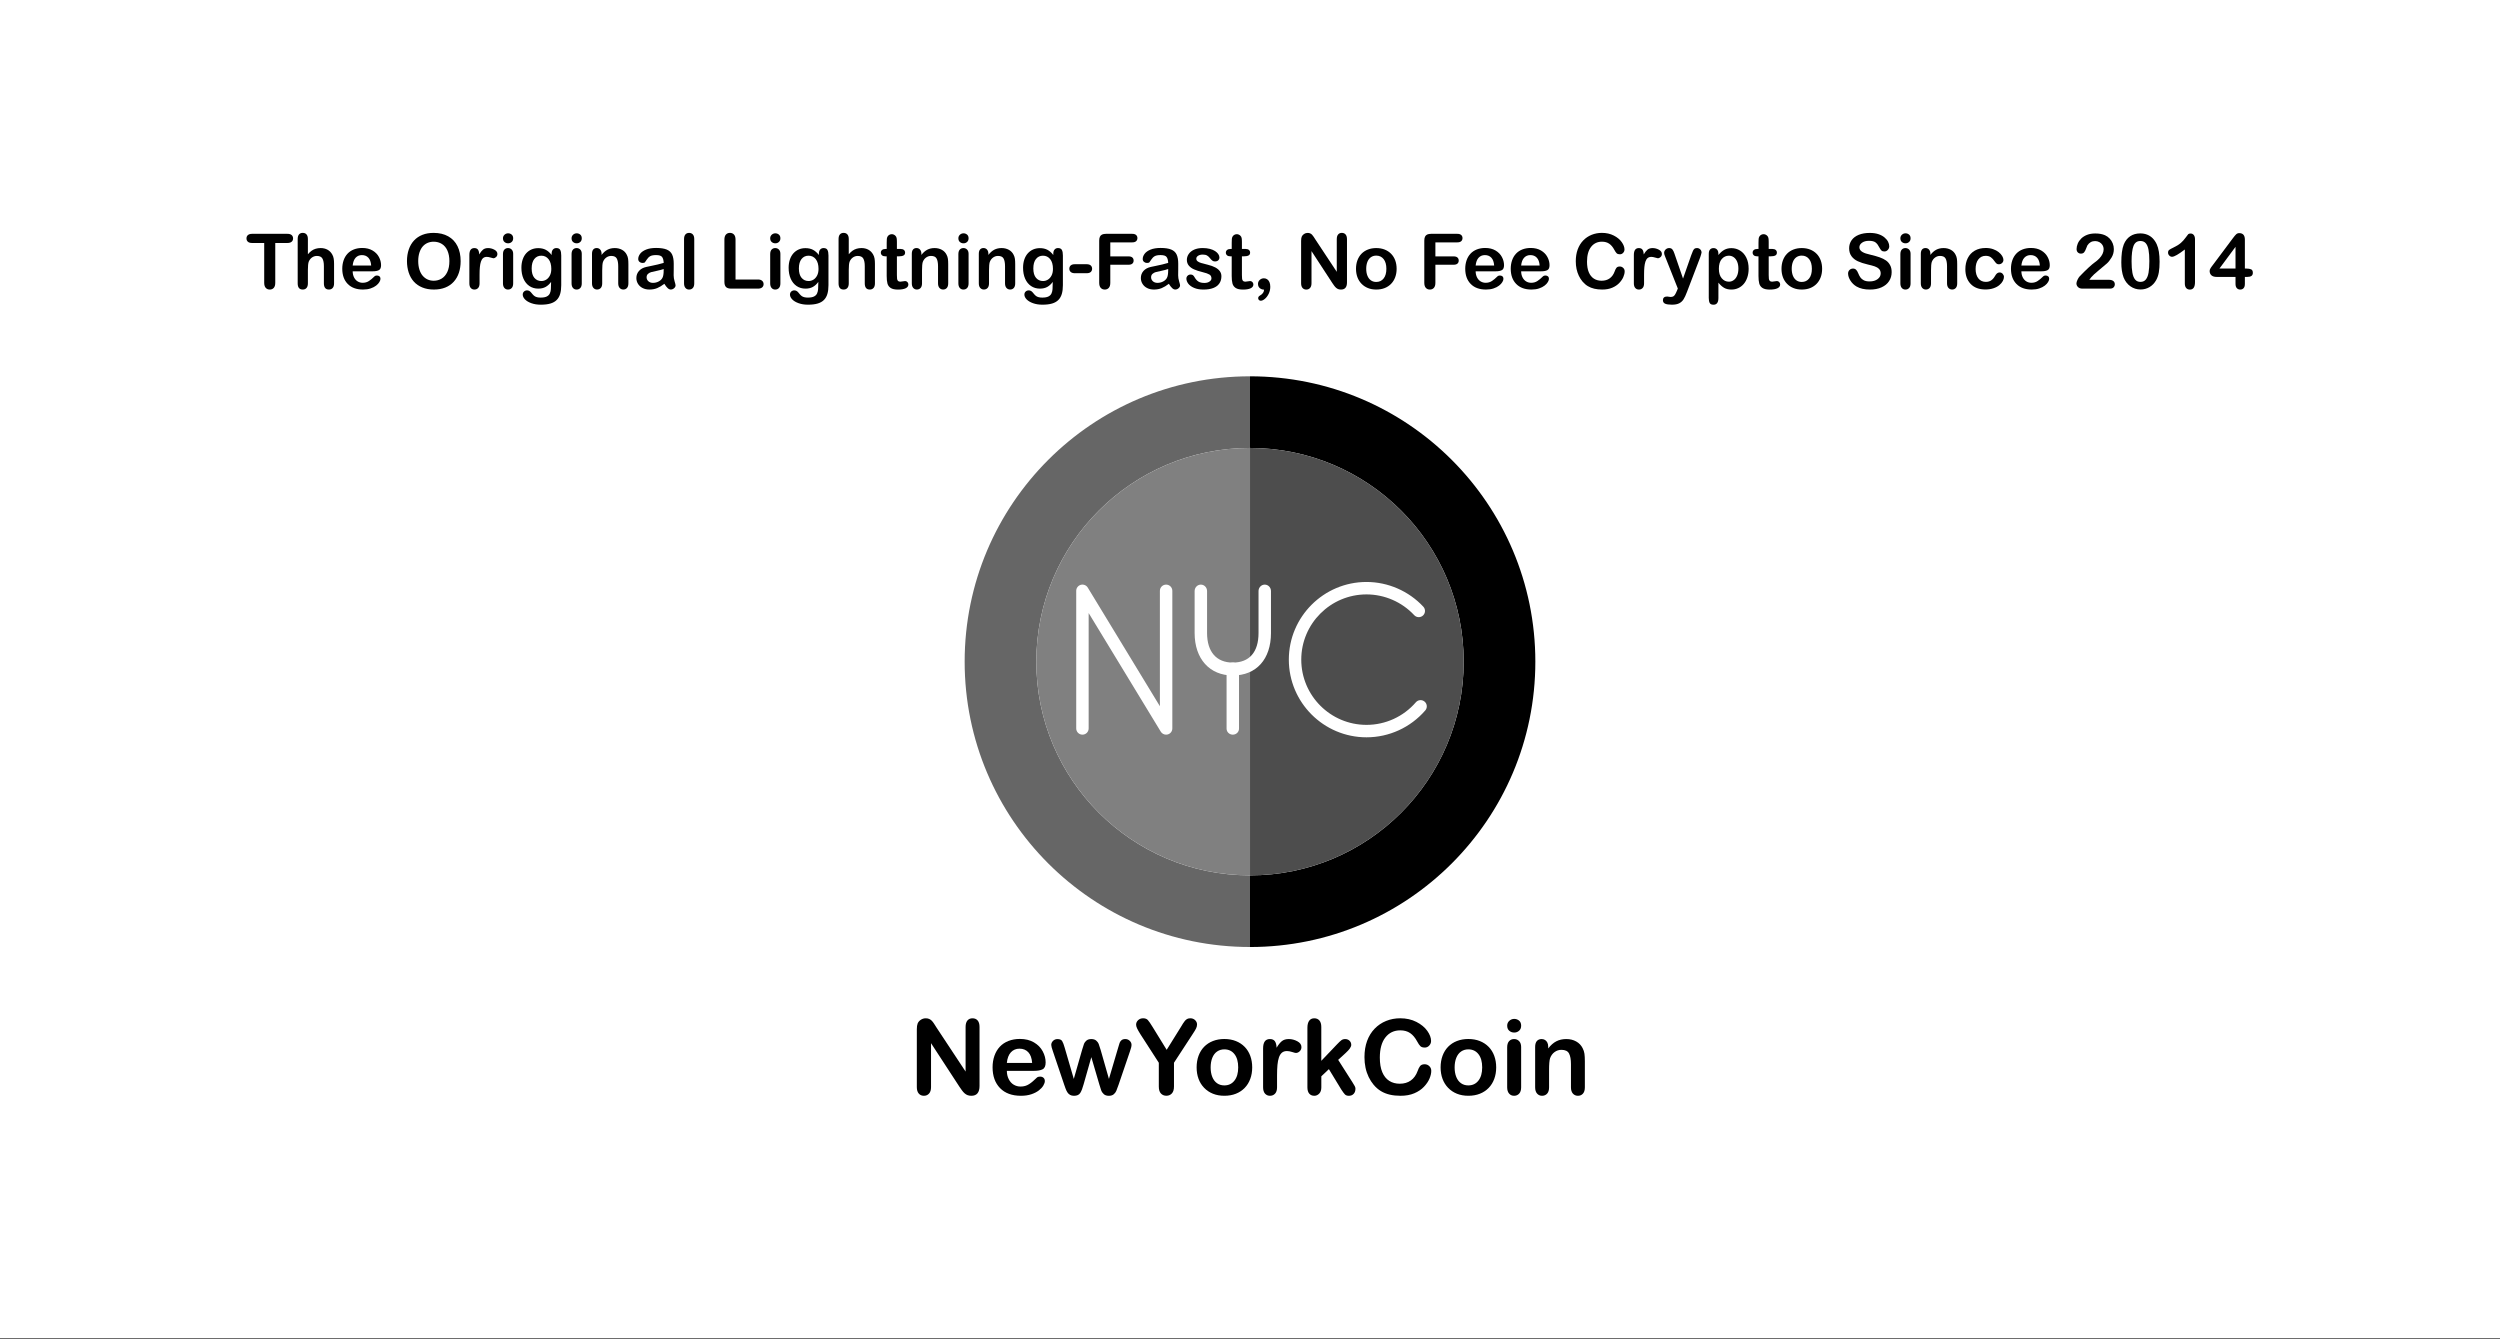 <?xml version="1.0" encoding="utf-8"?>
<!-- Generator: Adobe Illustrator 23.0.5, SVG Export Plug-In . SVG Version: 6.00 Build 0)  -->
<svg version="1.1" id="Layer_1" xmlns="http://www.w3.org/2000/svg" xmlns:xlink="http://www.w3.org/1999/xlink" x="0px" y="0px"
	 viewBox="0 0 1600 857" style="enable-background:new 0 0 1600 857;" xml:space="preserve">
<rect x="0" y="0" width="1600" height="857" fill="#333333" stroke="none"/>
<style type="text/css">
	.st0{fill:#FFFFFF;}
	.st1{fill:#666666;}
	.st2{fill:#4D4D4D;}
	.st3{fill:#808080;}
</style>
<g>
	<rect y="-0.5" class="st0" width="1600" height="857"/>
	<g>
		<g>
			<path d="M599.3,657.53l18.68,28.27v-28.53c0-1.85,0.4-3.24,1.19-4.17c0.8-0.93,1.87-1.39,3.22-1.39c1.39,0,2.5,0.46,3.3,1.39
				c0.81,0.93,1.21,2.32,1.21,4.17v37.72c0,4.21-1.75,6.31-5.23,6.31c-0.87,0-1.66-0.13-2.36-0.38c-0.7-0.25-1.35-0.65-1.96-1.19
				c-0.61-0.54-1.18-1.18-1.7-1.91s-1.05-1.48-1.57-2.24l-18.22-27.94v28.1c0,1.83-0.42,3.22-1.28,4.15
				c-0.85,0.94-1.94,1.41-3.27,1.41c-1.37,0-2.48-0.47-3.3-1.42c-0.83-0.95-1.24-2.33-1.24-4.14v-37c0-1.57,0.17-2.8,0.52-3.7
				c0.41-0.98,1.1-1.78,2.06-2.4s2-0.93,3.11-0.93c0.87,0,1.62,0.14,2.24,0.42c0.62,0.28,1.17,0.67,1.64,1.15
				c0.47,0.48,0.95,1.1,1.44,1.86C598.27,655.9,598.77,656.7,599.3,657.53z"/>
			<path d="M661.85,685.34h-17.47c0.02,2.03,0.43,3.82,1.23,5.37c0.8,1.55,1.85,2.72,3.17,3.5s2.78,1.18,4.37,1.18
				c1.07,0,2.04-0.13,2.93-0.38c0.88-0.25,1.74-0.64,2.57-1.18c0.83-0.53,1.59-1.11,2.29-1.72c0.7-0.61,1.6-1.44,2.72-2.49
				c0.46-0.39,1.11-0.59,1.96-0.59c0.92,0,1.66,0.25,2.22,0.75c0.57,0.5,0.85,1.21,0.85,2.13c0,0.81-0.32,1.75-0.95,2.83
				s-1.59,2.12-2.86,3.11c-1.28,0.99-2.88,1.82-4.81,2.47c-1.93,0.65-4.15,0.98-6.66,0.98c-5.74,0-10.2-1.64-13.38-4.91
				c-3.18-3.27-4.78-7.71-4.78-13.31c0-2.64,0.39-5.09,1.18-7.35c0.79-2.26,1.93-4.19,3.43-5.81c1.51-1.61,3.36-2.85,5.56-3.71
				c2.2-0.86,4.64-1.29,7.33-1.29c3.49,0,6.48,0.74,8.98,2.21s4.37,3.38,5.61,5.71c1.24,2.33,1.87,4.71,1.87,7.13
				c0,2.25-0.64,3.7-1.93,4.37C665.99,685,664.18,685.34,661.85,685.34z M644.38,680.27h16.19c-0.22-3.05-1.04-5.34-2.47-6.85
				c-1.43-1.52-3.31-2.27-5.64-2.27c-2.22,0-4.05,0.77-5.48,2.31C645.55,674.98,644.68,677.26,644.38,680.27z"/>
			<path d="M681.41,670.55l5.82,19.96l5.3-18.55c0.57-1.94,0.99-3.27,1.26-3.97s0.79-1.38,1.54-2.03c0.75-0.64,1.78-0.96,3.09-0.96
				c1.33,0,2.37,0.32,3.13,0.96c0.75,0.64,1.28,1.34,1.59,2.09s0.73,2.06,1.28,3.91l5.3,18.55l5.89-19.96
				c0.39-1.44,0.71-2.48,0.95-3.12c0.24-0.64,0.64-1.21,1.21-1.7c0.57-0.49,1.38-0.74,2.45-0.74c1.07,0,2,0.37,2.78,1.11
				s1.18,1.61,1.18,2.62c0,0.92-0.34,2.3-1.01,4.16l-7.29,21.39c-0.63,1.81-1.12,3.12-1.47,3.93c-0.35,0.81-0.9,1.53-1.65,2.16
				c-0.75,0.63-1.78,0.95-3.09,0.95c-1.35,0-2.42-0.34-3.19-1.01c-0.77-0.68-1.35-1.5-1.72-2.49c-0.37-0.98-0.77-2.26-1.21-3.83
				l-5.1-17.4l-4.94,17.4c-0.65,2.42-1.36,4.25-2.13,5.48c-0.76,1.23-2.1,1.85-4.02,1.85c-0.98,0-1.82-0.19-2.5-0.57
				c-0.69-0.38-1.26-0.93-1.72-1.63c-0.46-0.71-0.86-1.55-1.21-2.52c-0.35-0.97-0.62-1.74-0.82-2.31l-7.23-21.39
				c-0.72-2.01-1.08-3.39-1.08-4.16c0-0.96,0.38-1.82,1.15-2.58c0.76-0.76,1.7-1.14,2.81-1.14c1.48,0,2.49,0.42,3.01,1.26
				S680.83,668.52,681.41,670.55z"/>
			<path d="M741.64,695.38v-15.21l-11.71-18.16c-1.03-1.64-1.75-2.91-2.18-3.83c-0.43-0.92-0.64-1.71-0.64-2.39
				c0-1.11,0.43-2.07,1.29-2.88c0.86-0.81,1.92-1.21,3.19-1.21c1.33,0,2.34,0.38,3.03,1.13c0.69,0.75,1.72,2.25,3.09,4.5l8.96,14.56
				l9.06-14.56c0.54-0.89,1-1.65,1.37-2.26c0.37-0.61,0.78-1.18,1.23-1.72c0.45-0.53,0.94-0.94,1.49-1.23
				c0.54-0.28,1.21-0.42,2-0.42c1.22,0,2.24,0.4,3.06,1.19c0.82,0.8,1.23,1.72,1.23,2.76c0,0.85-0.21,1.7-0.62,2.55
				c-0.42,0.85-1.12,2.03-2.13,3.53l-12.01,18.42v15.21c0,1.98-0.46,3.47-1.37,4.45c-0.92,0.98-2.08,1.47-3.5,1.47
				c-1.44,0-2.61-0.49-3.5-1.46C742.09,698.88,741.64,697.39,741.64,695.38z"/>
			<path d="M801.41,683.14c0,2.66-0.41,5.12-1.24,7.36c-0.83,2.25-2.03,4.18-3.6,5.79c-1.57,1.61-3.45,2.85-5.63,3.71
				s-4.63,1.29-7.36,1.29c-2.71,0-5.14-0.44-7.3-1.31c-2.16-0.87-4.03-2.12-5.61-3.75s-2.78-3.54-3.6-5.76
				c-0.82-2.21-1.23-4.66-1.23-7.35c0-2.7,0.41-5.18,1.24-7.43c0.83-2.25,2.02-4.17,3.57-5.76s3.42-2.82,5.63-3.68
				s4.63-1.29,7.3-1.29c2.7,0,5.16,0.44,7.36,1.31c2.2,0.87,4.09,2.12,5.66,3.73s2.76,3.53,3.58,5.76
				C801,678.01,801.41,680.46,801.41,683.14z M792.45,683.14c0-3.64-0.8-6.48-2.41-8.51c-1.6-2.03-3.76-3.04-6.46-3.04
				c-1.75,0-3.28,0.45-4.61,1.36c-1.33,0.9-2.36,2.24-3.08,4.01c-0.72,1.77-1.08,3.83-1.08,6.18c0,2.33,0.35,4.37,1.06,6.12
				c0.71,1.75,1.72,3.08,3.04,4.01c1.32,0.93,2.87,1.39,4.66,1.39c2.7,0,4.86-1.02,6.46-3.06
				C791.65,689.56,792.45,686.74,792.45,683.14z"/>
			<path d="M817.31,688.41v7.46c0,1.81-0.43,3.17-1.28,4.07c-0.85,0.91-1.93,1.36-3.24,1.36c-1.29,0-2.34-0.46-3.17-1.37
				c-0.83-0.92-1.24-2.27-1.24-4.06v-24.86c0-4.01,1.45-6.02,4.35-6.02c1.48,0,2.55,0.47,3.21,1.41c0.65,0.94,1.01,2.32,1.08,4.16
				c1.07-1.83,2.17-3.22,3.29-4.16c1.12-0.94,2.62-1.41,4.5-1.41c1.88,0,3.7,0.47,5.46,1.41c1.77,0.94,2.65,2.18,2.65,3.73
				c0,1.09-0.38,1.99-1.13,2.7c-0.75,0.71-1.57,1.06-2.44,1.06c-0.33,0-1.12-0.2-2.37-0.61c-1.25-0.4-2.36-0.61-3.32-0.61
				c-1.31,0-2.38,0.34-3.21,1.03c-0.83,0.69-1.47,1.71-1.93,3.06c-0.46,1.35-0.78,2.96-0.95,4.83
				C817.4,683.46,817.31,685.73,817.31,688.41z"/>
			<path d="M858.37,697.21l-7.88-12.96l-4.84,4.58v7.1c0,1.72-0.45,3.05-1.36,3.98c-0.91,0.93-1.95,1.39-3.13,1.39
				c-1.37,0-2.45-0.46-3.24-1.37s-1.18-2.27-1.18-4.06v-38.08c0-1.98,0.38-3.49,1.14-4.53c0.76-1.04,1.85-1.55,3.27-1.55
				c1.38,0,2.46,0.47,3.27,1.41s1.21,2.32,1.21,4.15v21.66l10.04-10.53c1.24-1.31,2.19-2.2,2.85-2.68s1.45-0.72,2.39-0.72
				c1.11,0,2.04,0.36,2.78,1.06c0.74,0.71,1.11,1.6,1.11,2.67c0,1.31-1.21,3.05-3.63,5.23l-4.74,4.35l9.16,14.39
				c0.68,1.07,1.16,1.88,1.46,2.44c0.29,0.56,0.44,1.09,0.44,1.59c0,1.42-0.39,2.54-1.16,3.35c-0.77,0.82-1.79,1.23-3.06,1.23
				c-1.09,0-1.93-0.29-2.52-0.88C860.17,699.83,859.37,698.76,858.37,697.21z"/>
			<path d="M916.01,685.34c0,1.53-0.38,3.18-1.13,4.96c-0.75,1.78-1.94,3.52-3.55,5.23c-1.61,1.71-3.68,3.1-6.18,4.17
				c-2.51,1.07-5.43,1.6-8.77,1.6c-2.53,0-4.83-0.24-6.9-0.72c-2.07-0.48-3.95-1.23-5.64-2.24c-1.69-1.02-3.24-2.35-4.66-4.01
				c-1.26-1.51-2.34-3.19-3.24-5.05c-0.89-1.87-1.57-3.86-2.01-5.97c-0.45-2.12-0.67-4.36-0.67-6.74c0-3.86,0.56-7.32,1.68-10.37
				c1.12-3.05,2.73-5.67,4.83-7.84c2.09-2.17,4.55-3.82,7.36-4.96s5.81-1.7,9-1.7c3.88,0,7.34,0.77,10.37,2.32
				c3.03,1.55,5.35,3.46,6.97,5.74c1.61,2.28,2.42,4.43,2.42,6.46c0,1.11-0.39,2.09-1.18,2.94s-1.73,1.28-2.85,1.28
				c-1.24,0-2.18-0.29-2.8-0.88c-0.62-0.59-1.31-1.6-2.08-3.04c-1.27-2.38-2.75-4.15-4.47-5.33c-1.71-1.18-3.82-1.77-6.33-1.77
				c-3.99,0-7.17,1.52-9.54,4.55s-3.55,7.34-3.55,12.92c0,3.73,0.52,6.83,1.57,9.31c1.05,2.48,2.53,4.32,4.45,5.55
				s4.17,1.83,6.74,1.83c2.79,0,5.15-0.69,7.08-2.08c1.93-1.38,3.39-3.42,4.37-6.1c0.41-1.26,0.93-2.29,1.54-3.09
				c0.61-0.79,1.59-1.19,2.94-1.19c1.16,0,2.15,0.4,2.98,1.21C915.6,683.13,916.01,684.14,916.01,685.34z"/>
			<path d="M957.56,683.14c0,2.66-0.41,5.12-1.24,7.36c-0.83,2.25-2.03,4.18-3.6,5.79c-1.57,1.61-3.45,2.85-5.63,3.71
				s-4.63,1.29-7.36,1.29c-2.71,0-5.14-0.44-7.3-1.31c-2.16-0.87-4.03-2.12-5.61-3.75s-2.78-3.54-3.6-5.76
				c-0.82-2.21-1.23-4.66-1.23-7.35c0-2.7,0.41-5.18,1.24-7.43c0.83-2.25,2.02-4.17,3.57-5.76s3.42-2.82,5.63-3.68
				s4.63-1.29,7.3-1.29c2.7,0,5.16,0.44,7.36,1.31c2.2,0.87,4.09,2.12,5.66,3.73s2.76,3.53,3.58,5.76
				C957.15,678.01,957.56,680.46,957.56,683.14z M948.6,683.14c0-3.64-0.8-6.48-2.41-8.51c-1.6-2.03-3.76-3.04-6.46-3.04
				c-1.75,0-3.28,0.45-4.61,1.36c-1.33,0.9-2.36,2.24-3.08,4.01c-0.72,1.77-1.08,3.83-1.08,6.18c0,2.33,0.35,4.37,1.06,6.12
				c0.71,1.75,1.72,3.08,3.04,4.01c1.32,0.93,2.87,1.39,4.66,1.39c2.7,0,4.86-1.02,6.46-3.06
				C947.79,689.56,948.6,686.74,948.6,683.14z"/>
			<path d="M969.11,660.83c-1.24,0-2.31-0.38-3.19-1.15c-0.88-0.76-1.32-1.84-1.32-3.24c0-1.26,0.45-2.31,1.36-3.12
				c0.9-0.82,1.96-1.23,3.16-1.23c1.16,0,2.18,0.37,3.08,1.11c0.89,0.74,1.34,1.82,1.34,3.24c0,1.38-0.44,2.45-1.31,3.22
				C971.34,660.45,970.31,660.83,969.11,660.83z M973.53,670.06v25.81c0,1.79-0.42,3.14-1.28,4.06c-0.85,0.92-1.93,1.37-3.24,1.37
				s-2.37-0.47-3.19-1.41c-0.82-0.94-1.23-2.28-1.23-4.02v-25.55c0-1.77,0.41-3.1,1.23-3.99c0.82-0.89,1.88-1.34,3.19-1.34
				s2.39,0.45,3.24,1.34C973.1,667.22,973.53,668.47,973.53,670.06z"/>
			<path d="M990.86,669.93v1.08c1.57-2.07,3.29-3.59,5.15-4.56c1.86-0.97,4.01-1.46,6.43-1.46c2.36,0,4.46,0.51,6.31,1.54
				c1.85,1.03,3.24,2.48,4.15,4.35c0.59,1.09,0.97,2.27,1.15,3.53c0.17,1.27,0.26,2.88,0.26,4.84v16.62c0,1.79-0.41,3.14-1.23,4.06
				c-0.82,0.92-1.88,1.37-3.19,1.37c-1.33,0-2.41-0.47-3.24-1.41c-0.83-0.94-1.24-2.28-1.24-4.02v-14.88c0-2.95-0.41-5.2-1.23-6.76
				c-0.82-1.56-2.45-2.34-4.89-2.34c-1.59,0-3.04,0.47-4.35,1.42s-2.27,2.25-2.88,3.91c-0.44,1.33-0.65,3.82-0.65,7.46v11.19
				c0,1.81-0.42,3.17-1.26,4.07c-0.84,0.91-1.92,1.36-3.25,1.36c-1.29,0-2.34-0.47-3.17-1.41s-1.24-2.28-1.24-4.02v-25.81
				c0-1.7,0.37-2.97,1.11-3.81s1.76-1.26,3.04-1.26c0.79,0,1.49,0.19,2.13,0.56c0.63,0.37,1.14,0.93,1.52,1.67
				C990.67,667.96,990.86,668.86,990.86,669.93z"/>
		</g>
		<g>
			<path d="M183.92,155.51h-7.75v25.48c0,1.47-0.33,2.56-0.98,3.27c-0.65,0.71-1.5,1.06-2.54,1.06c-1.05,0-1.91-0.36-2.57-1.08
				c-0.66-0.72-0.99-1.8-0.99-3.25v-25.48h-7.75c-1.21,0-2.11-0.27-2.7-0.8c-0.59-0.53-0.89-1.24-0.89-2.12
				c0-0.91,0.31-1.63,0.92-2.15s1.5-0.79,2.67-0.79h22.59c1.23,0,2.14,0.27,2.74,0.81c0.6,0.54,0.9,1.25,0.9,2.13
				c0,0.88-0.3,1.58-0.91,2.12C186.04,155.24,185.13,155.51,183.92,155.51z"/>
			<path d="M197.05,153.02v9.69c0.83-0.96,1.64-1.71,2.43-2.27c0.79-0.56,1.66-0.98,2.62-1.26c0.96-0.28,1.99-0.42,3.09-0.42
				c1.66,0,3.13,0.35,4.41,1.05c1.28,0.7,2.29,1.72,3.03,3.06c0.46,0.78,0.77,1.65,0.93,2.62c0.16,0.97,0.24,2.08,0.24,3.34v12.51
				c0,1.31-0.3,2.3-0.9,2.97c-0.6,0.67-1.39,1-2.38,1c-2.15,0-3.23-1.32-3.23-3.97v-11.03c0-2.09-0.31-3.7-0.93-4.82
				c-0.62-1.12-1.8-1.69-3.54-1.69c-1.16,0-2.21,0.33-3.15,0.99c-0.93,0.66-1.63,1.57-2.09,2.72c-0.35,0.97-0.53,2.7-0.53,5.19v8.64
				c0,1.29-0.29,2.28-0.87,2.95c-0.58,0.68-1.39,1.02-2.43,1.02c-2.15,0-3.23-1.32-3.23-3.97v-28.33c0-1.32,0.28-2.32,0.85-2.98
				c0.57-0.66,1.36-0.99,2.38-0.99c1.04,0,1.85,0.33,2.43,1C196.76,150.72,197.05,151.71,197.05,153.02z"/>
			<path d="M238.49,173.64h-12.78c0.02,1.48,0.32,2.79,0.9,3.92c0.58,1.13,1.36,1.99,2.32,2.56c0.96,0.57,2.03,0.86,3.19,0.86
				c0.78,0,1.5-0.09,2.14-0.28c0.65-0.18,1.27-0.47,1.88-0.86c0.61-0.39,1.17-0.81,1.68-1.26c0.51-0.45,1.17-1.05,1.99-1.82
				c0.33-0.29,0.81-0.43,1.44-0.43c0.67,0,1.21,0.18,1.63,0.55c0.42,0.37,0.62,0.89,0.62,1.56c0,0.59-0.23,1.28-0.69,2.07
				c-0.46,0.79-1.16,1.55-2.09,2.27c-0.93,0.73-2.11,1.33-3.52,1.81c-1.41,0.48-3.03,0.72-4.87,0.72c-4.19,0-7.46-1.2-9.79-3.59
				s-3.49-5.64-3.49-9.74c0-1.93,0.29-3.72,0.86-5.37c0.57-1.65,1.41-3.07,2.51-4.25c1.1-1.18,2.46-2.09,4.07-2.72
				c1.61-0.63,3.4-0.94,5.36-0.94c2.55,0,4.74,0.54,6.57,1.61c1.83,1.08,3.19,2.47,4.1,4.18c0.91,1.71,1.36,3.45,1.36,5.22
				c0,1.64-0.47,2.71-1.41,3.19C241.52,173.4,240.2,173.64,238.49,173.64z M225.71,169.93h11.84c-0.16-2.23-0.76-3.9-1.81-5.01
				c-1.04-1.11-2.42-1.66-4.13-1.66c-1.63,0-2.96,0.56-4.01,1.69C226.57,166.07,225.94,167.73,225.71,169.93z"/>
			<path d="M277.51,149.05c3.64,0,6.76,0.74,9.37,2.21c2.61,1.48,4.58,3.57,5.92,6.29c1.34,2.72,2.01,5.91,2.01,9.58
				c0,2.71-0.37,5.18-1.1,7.39c-0.73,2.22-1.83,4.14-3.3,5.77s-3.27,2.87-5.41,3.73s-4.59,1.29-7.34,1.29
				c-2.74,0-5.2-0.44-7.37-1.33c-2.17-0.89-3.98-2.13-5.43-3.74c-1.45-1.61-2.55-3.55-3.29-5.81c-0.74-2.26-1.11-4.71-1.11-7.35
				c0-2.7,0.39-5.17,1.16-7.42s1.89-4.16,3.36-5.74c1.47-1.58,3.25-2.79,5.36-3.62C272.44,149.46,274.83,149.05,277.51,149.05z
				 M287.61,167.09c0-2.57-0.42-4.79-1.24-6.68c-0.83-1.88-2.01-3.31-3.55-4.27c-1.54-0.97-3.31-1.45-5.3-1.45
				c-1.42,0-2.73,0.27-3.94,0.8c-1.2,0.53-2.24,1.31-3.11,2.33c-0.87,1.02-1.55,2.32-2.06,3.91c-0.5,1.59-0.75,3.37-0.75,5.35
				c0,1.99,0.25,3.8,0.75,5.41c0.5,1.61,1.21,2.95,2.13,4.01c0.92,1.06,1.97,1.85,3.16,2.38c1.19,0.53,2.49,0.79,3.91,0.79
				c1.82,0,3.49-0.45,5.01-1.36s2.74-2.31,3.64-4.21C287.16,172.2,287.61,169.86,287.61,167.09z"/>
			<path d="M306.92,175.89v5.46c0,1.32-0.31,2.32-0.93,2.98c-0.62,0.66-1.41,0.99-2.37,0.99c-0.94,0-1.71-0.33-2.32-1
				c-0.61-0.67-0.91-1.66-0.91-2.97v-18.18c0-2.93,1.06-4.4,3.18-4.4c1.08,0,1.87,0.34,2.34,1.03c0.48,0.69,0.74,1.7,0.79,3.04
				c0.78-1.34,1.58-2.35,2.4-3.04c0.82-0.69,1.92-1.03,3.29-1.03c1.37,0,2.7,0.34,4,1.03c1.29,0.69,1.94,1.6,1.94,2.73
				c0,0.8-0.27,1.46-0.83,1.97c-0.55,0.52-1.14,0.78-1.78,0.78c-0.24,0-0.82-0.15-1.73-0.44c-0.92-0.29-1.73-0.44-2.43-0.44
				c-0.96,0-1.74,0.25-2.34,0.75c-0.61,0.5-1.08,1.25-1.41,2.24c-0.33,0.99-0.57,2.17-0.69,3.53
				C306.98,172.27,306.92,173.93,306.92,175.89z"/>
			<path d="M325.2,155.72c-0.91,0-1.69-0.28-2.33-0.84c-0.65-0.56-0.97-1.35-0.97-2.37c0-0.92,0.33-1.69,0.99-2.29
				c0.66-0.6,1.43-0.9,2.31-0.9c0.84,0,1.59,0.27,2.25,0.81c0.65,0.54,0.98,1.33,0.98,2.37c0,1-0.32,1.79-0.96,2.36
				C326.83,155.44,326.07,155.72,325.2,155.72z M328.43,162.47v18.88c0,1.31-0.31,2.3-0.93,2.97c-0.62,0.67-1.41,1-2.37,1
				s-1.73-0.34-2.33-1.03c-0.6-0.69-0.9-1.67-0.9-2.94v-18.69c0-1.29,0.3-2.26,0.9-2.92c0.6-0.65,1.38-0.98,2.33-0.98
				s1.75,0.33,2.37,0.98C328.11,160.4,328.43,161.3,328.43,162.47z"/>
			<path d="M359.19,163.54v18.97c0,2.17-0.23,4.04-0.69,5.6c-0.46,1.56-1.2,2.85-2.22,3.88c-1.02,1.02-2.36,1.78-4.01,2.27
				c-1.65,0.49-3.71,0.74-6.16,0.74c-2.25,0-4.26-0.31-6.03-0.95c-1.77-0.63-3.13-1.44-4.09-2.44c-0.96-1-1.44-2.02-1.44-3.07
				c0-0.8,0.27-1.45,0.81-1.95c0.54-0.5,1.2-0.75,1.96-0.75c0.96,0,1.79,0.42,2.51,1.27c0.35,0.43,0.71,0.87,1.09,1.3
				c0.37,0.44,0.79,0.81,1.24,1.13c0.45,0.31,1,0.54,1.64,0.69c0.64,0.15,1.37,0.23,2.2,0.23c1.69,0,3-0.24,3.94-0.71
				c0.93-0.47,1.59-1.13,1.96-1.97c0.38-0.85,0.59-1.75,0.66-2.72c0.06-0.96,0.11-2.52,0.14-4.65c-1,1.4-2.17,2.47-3.48,3.21
				c-1.32,0.73-2.88,1.1-4.7,1.1c-2.19,0-4.1-0.56-5.73-1.67c-1.63-1.12-2.89-2.68-3.77-4.69c-0.88-2.01-1.32-4.33-1.32-6.96
				c0-1.96,0.27-3.73,0.8-5.31c0.53-1.58,1.3-2.91,2.28-4c0.99-1.08,2.13-1.9,3.42-2.45c1.29-0.55,2.71-0.83,4.26-0.83
				c1.85,0,3.45,0.35,4.81,1.06c1.36,0.71,2.62,1.82,3.78,3.34v-0.89c0-1.13,0.28-2.01,0.84-2.63s1.28-0.93,2.15-0.93
				c1.26,0,2.1,0.41,2.51,1.23C358.99,160.81,359.19,162,359.19,163.54z M340.27,171.82c0,2.65,0.58,4.65,1.73,6.01
				c1.16,1.36,2.65,2.03,4.49,2.03c1.08,0,2.11-0.29,3.07-0.87c0.96-0.58,1.75-1.46,2.36-2.63c0.61-1.17,0.91-2.6,0.91-4.27
				c0-2.66-0.59-4.74-1.76-6.22c-1.17-1.48-2.72-2.23-4.63-2.23c-1.87,0-3.36,0.71-4.49,2.13
				C340.83,167.19,340.27,169.21,340.27,171.82z"/>
			<path d="M369.1,155.72c-0.91,0-1.69-0.28-2.33-0.84c-0.65-0.56-0.97-1.35-0.97-2.37c0-0.92,0.33-1.69,0.99-2.29
				c0.66-0.6,1.43-0.9,2.31-0.9c0.84,0,1.59,0.27,2.25,0.81c0.65,0.54,0.98,1.33,0.98,2.37c0,1-0.32,1.79-0.96,2.36
				C370.74,155.44,369.98,155.72,369.1,155.72z M372.33,162.47v18.88c0,1.31-0.31,2.3-0.93,2.97c-0.62,0.67-1.41,1-2.37,1
				s-1.73-0.34-2.33-1.03c-0.6-0.69-0.9-1.67-0.9-2.94v-18.69c0-1.29,0.3-2.26,0.9-2.92c0.6-0.65,1.38-0.98,2.33-0.98
				s1.75,0.33,2.37,0.98C372.02,160.4,372.33,161.3,372.33,162.47z"/>
			<path d="M385.01,162.37v0.79c1.15-1.52,2.41-2.63,3.77-3.34c1.36-0.71,2.93-1.06,4.7-1.06c1.72,0,3.26,0.38,4.62,1.12
				c1.36,0.75,2.37,1.81,3.04,3.18c0.43,0.8,0.71,1.66,0.84,2.58c0.13,0.93,0.19,2.11,0.19,3.54v12.15c0,1.31-0.3,2.3-0.9,2.97
				c-0.6,0.67-1.38,1-2.33,1c-0.97,0-1.76-0.34-2.37-1.03s-0.91-1.67-0.91-2.94v-10.89c0-2.15-0.3-3.8-0.9-4.94
				c-0.6-1.14-1.79-1.71-3.58-1.71c-1.17,0-2.23,0.35-3.18,1.04c-0.96,0.69-1.66,1.65-2.11,2.86c-0.32,0.97-0.48,2.79-0.48,5.46
				v8.18c0,1.32-0.31,2.32-0.92,2.98c-0.61,0.66-1.41,0.99-2.38,0.99c-0.94,0-1.71-0.34-2.32-1.03c-0.61-0.69-0.91-1.67-0.91-2.94
				v-18.88c0-1.24,0.27-2.17,0.81-2.79c0.54-0.61,1.28-0.92,2.22-0.92c0.57,0,1.09,0.14,1.55,0.41c0.46,0.27,0.83,0.68,1.11,1.22
				C384.87,160.93,385.01,161.59,385.01,162.37z"/>
			<path d="M425.18,181.63c-1.58,1.23-3.11,2.15-4.58,2.76c-1.48,0.61-3.13,0.92-4.96,0.92c-1.67,0-3.15-0.33-4.41-0.99
				c-1.27-0.66-2.25-1.56-2.93-2.69c-0.69-1.13-1.03-2.36-1.03-3.68c0-1.79,0.57-3.31,1.7-4.57c1.13-1.26,2.69-2.11,4.67-2.54
				c0.42-0.1,1.44-0.31,3.09-0.65c1.64-0.33,3.05-0.64,4.22-0.92c1.17-0.28,2.44-0.62,3.82-1.02c-0.08-1.72-0.43-2.99-1.04-3.79
				c-0.61-0.81-1.89-1.21-3.82-1.21c-1.66,0-2.91,0.23-3.74,0.69c-0.84,0.46-1.56,1.16-2.15,2.08c-0.6,0.93-1.02,1.54-1.27,1.83
				c-0.25,0.29-0.78,0.44-1.59,0.44c-0.73,0-1.37-0.24-1.9-0.71c-0.53-0.47-0.8-1.07-0.8-1.81c0-1.15,0.41-2.26,1.22-3.35
				c0.81-1.08,2.08-1.98,3.8-2.68c1.72-0.7,3.87-1.05,6.44-1.05c2.87,0,5.13,0.34,6.77,1.02c1.64,0.68,2.8,1.75,3.48,3.22
				c0.68,1.47,1.02,3.41,1.02,5.84c0,1.53,0,2.83-0.01,3.9c-0.01,1.07-0.02,2.26-0.04,3.56c0,1.23,0.2,2.51,0.61,3.84
				c0.41,1.33,0.61,2.19,0.61,2.57c0,0.67-0.32,1.28-0.95,1.83c-0.63,0.55-1.34,0.83-2.14,0.83c-0.67,0-1.33-0.31-1.99-0.94
				C426.61,183.74,425.92,182.83,425.18,181.63z M424.75,172.18c-0.96,0.35-2.35,0.72-4.17,1.11c-1.83,0.39-3.09,0.68-3.79,0.86
				c-0.7,0.18-1.37,0.54-2.01,1.08c-0.64,0.53-0.96,1.28-0.96,2.24c0,0.99,0.38,1.83,1.13,2.52c0.75,0.69,1.73,1.04,2.94,1.04
				c1.29,0,2.48-0.28,3.58-0.85c1.09-0.57,1.89-1.3,2.4-2.19c0.59-0.99,0.88-2.62,0.88-4.88V172.18z"/>
			<path d="M437.79,181.35v-28.33c0-1.31,0.29-2.3,0.87-2.97c0.58-0.67,1.37-1,2.36-1s1.79,0.33,2.39,0.99
				c0.61,0.66,0.91,1.66,0.91,2.98v28.33c0,1.32-0.31,2.32-0.92,2.98c-0.61,0.66-1.41,0.99-2.38,0.99c-0.96,0-1.73-0.34-2.33-1.03
				C438.09,183.6,437.79,182.62,437.79,181.35z"/>
			<path d="M470.74,153.35v25.53h14.4c1.15,0,2.03,0.28,2.64,0.84c0.61,0.56,0.92,1.26,0.92,2.11c0,0.86-0.3,1.56-0.91,2.09
				c-0.61,0.53-1.49,0.8-2.66,0.8h-17.15c-1.55,0-2.66-0.34-3.34-1.03c-0.68-0.69-1.02-1.79-1.02-3.33v-27.01
				c0-1.44,0.32-2.51,0.97-3.23c0.65-0.72,1.5-1.08,2.55-1.08c1.07,0,1.93,0.35,2.6,1.06C470.41,150.82,470.74,151.9,470.74,153.35z
				"/>
			<path d="M496.22,155.72c-0.91,0-1.69-0.28-2.33-0.84c-0.65-0.56-0.97-1.35-0.97-2.37c0-0.92,0.33-1.69,0.99-2.29
				c0.66-0.6,1.43-0.9,2.31-0.9c0.84,0,1.59,0.27,2.25,0.81c0.65,0.54,0.98,1.33,0.98,2.37c0,1-0.32,1.79-0.96,2.36
				C497.85,155.44,497.09,155.72,496.22,155.72z M499.45,162.47v18.88c0,1.31-0.31,2.3-0.93,2.97c-0.62,0.67-1.41,1-2.37,1
				s-1.73-0.34-2.33-1.03c-0.6-0.69-0.9-1.67-0.9-2.94v-18.69c0-1.29,0.3-2.26,0.9-2.92c0.6-0.65,1.38-0.98,2.33-0.98
				s1.75,0.33,2.37,0.98C499.14,160.4,499.45,161.3,499.45,162.47z"/>
			<path d="M530.22,163.54v18.97c0,2.17-0.23,4.04-0.69,5.6c-0.46,1.56-1.2,2.85-2.22,3.88c-1.02,1.02-2.36,1.78-4.01,2.27
				c-1.65,0.49-3.71,0.74-6.16,0.74c-2.25,0-4.26-0.31-6.03-0.95c-1.77-0.63-3.13-1.44-4.09-2.44c-0.96-1-1.44-2.02-1.44-3.07
				c0-0.8,0.27-1.45,0.81-1.95c0.54-0.5,1.2-0.75,1.96-0.75c0.96,0,1.79,0.42,2.51,1.27c0.35,0.43,0.71,0.87,1.09,1.3
				c0.37,0.44,0.79,0.81,1.24,1.13c0.45,0.31,1,0.54,1.64,0.69c0.64,0.15,1.37,0.23,2.2,0.23c1.69,0,3-0.24,3.94-0.71
				c0.93-0.47,1.59-1.13,1.96-1.97c0.38-0.85,0.59-1.75,0.66-2.72c0.06-0.96,0.11-2.52,0.14-4.65c-1,1.4-2.17,2.47-3.48,3.21
				c-1.32,0.73-2.88,1.1-4.7,1.1c-2.19,0-4.1-0.56-5.73-1.67c-1.63-1.12-2.89-2.68-3.77-4.69c-0.88-2.01-1.32-4.33-1.32-6.96
				c0-1.96,0.27-3.73,0.8-5.31c0.53-1.58,1.3-2.91,2.28-4c0.99-1.08,2.13-1.9,3.42-2.45c1.29-0.55,2.71-0.83,4.26-0.83
				c1.85,0,3.45,0.35,4.81,1.06c1.36,0.71,2.62,1.82,3.78,3.34v-0.89c0-1.13,0.28-2.01,0.84-2.63s1.28-0.93,2.15-0.93
				c1.26,0,2.1,0.41,2.51,1.23C530.01,160.81,530.22,162,530.22,163.54z M511.29,171.82c0,2.65,0.58,4.65,1.73,6.01
				c1.16,1.36,2.65,2.03,4.49,2.03c1.08,0,2.11-0.29,3.07-0.87c0.96-0.58,1.75-1.46,2.36-2.63c0.61-1.17,0.91-2.6,0.91-4.27
				c0-2.66-0.59-4.74-1.76-6.22c-1.17-1.48-2.72-2.23-4.63-2.23c-1.87,0-3.36,0.71-4.49,2.13
				C511.85,167.19,511.29,169.21,511.29,171.82z"/>
			<path d="M543.21,153.02v9.69c0.83-0.96,1.64-1.71,2.43-2.27c0.79-0.56,1.66-0.98,2.62-1.26c0.96-0.28,1.99-0.42,3.09-0.42
				c1.66,0,3.13,0.35,4.41,1.05c1.28,0.7,2.29,1.72,3.03,3.06c0.46,0.78,0.77,1.65,0.93,2.62c0.16,0.97,0.24,2.08,0.24,3.34v12.51
				c0,1.31-0.3,2.3-0.9,2.97c-0.6,0.67-1.39,1-2.38,1c-2.15,0-3.23-1.32-3.23-3.97v-11.03c0-2.09-0.31-3.7-0.93-4.82
				c-0.62-1.12-1.8-1.69-3.54-1.69c-1.16,0-2.21,0.33-3.15,0.99c-0.93,0.66-1.63,1.57-2.09,2.72c-0.35,0.97-0.53,2.7-0.53,5.19v8.64
				c0,1.29-0.29,2.28-0.87,2.95c-0.58,0.68-1.39,1.02-2.43,1.02c-2.15,0-3.23-1.32-3.23-3.97v-28.33c0-1.32,0.28-2.32,0.85-2.98
				c0.57-0.66,1.36-0.99,2.38-0.99c1.04,0,1.85,0.33,2.43,1C542.92,150.72,543.21,151.71,543.21,153.02z"/>
			<path d="M566.77,159.33h0.72v-3.92c0-1.05,0.03-1.88,0.08-2.48c0.06-0.6,0.21-1.11,0.47-1.54c0.26-0.45,0.62-0.81,1.1-1.09
				c0.48-0.28,1.01-0.42,1.6-0.42c0.83,0,1.58,0.31,2.25,0.93c0.45,0.42,0.73,0.92,0.85,1.52c0.12,0.6,0.18,1.45,0.18,2.55v4.45
				h2.39c0.92,0,1.63,0.22,2.12,0.66c0.49,0.44,0.73,1,0.73,1.69c0,0.88-0.35,1.49-1.04,1.84c-0.69,0.35-1.69,0.53-2.98,0.53h-1.22
				v12.01c0,1.02,0.04,1.81,0.11,2.36c0.07,0.55,0.26,1,0.57,1.34c0.31,0.34,0.82,0.51,1.52,0.51c0.38,0,0.9-0.07,1.55-0.2
				c0.65-0.14,1.16-0.2,1.53-0.2c0.53,0,1,0.21,1.42,0.63c0.42,0.42,0.63,0.94,0.63,1.57c0,1.05-0.57,1.86-1.72,2.42
				s-2.8,0.84-4.95,0.84c-2.04,0-3.59-0.34-4.64-1.03s-1.74-1.63-2.07-2.85c-0.33-1.21-0.49-2.83-0.49-4.86v-12.54h-0.86
				c-0.94,0-1.66-0.22-2.15-0.67c-0.49-0.45-0.74-1.01-0.74-1.7c0-0.69,0.26-1.25,0.78-1.69
				C565.03,159.55,565.79,159.33,566.77,159.33z"/>
			<path d="M589.69,162.37v0.79c1.15-1.52,2.41-2.63,3.77-3.34c1.36-0.71,2.93-1.06,4.7-1.06c1.72,0,3.26,0.38,4.62,1.12
				c1.36,0.75,2.37,1.81,3.04,3.18c0.43,0.8,0.71,1.66,0.84,2.58c0.13,0.93,0.19,2.11,0.19,3.54v12.15c0,1.31-0.3,2.3-0.9,2.97
				c-0.6,0.67-1.38,1-2.33,1c-0.97,0-1.76-0.34-2.37-1.03s-0.91-1.67-0.91-2.94v-10.89c0-2.15-0.3-3.8-0.9-4.94
				c-0.6-1.14-1.79-1.71-3.58-1.71c-1.17,0-2.23,0.35-3.18,1.04c-0.96,0.69-1.66,1.65-2.11,2.86c-0.32,0.97-0.48,2.79-0.48,5.46
				v8.18c0,1.32-0.31,2.32-0.92,2.98c-0.61,0.66-1.41,0.99-2.38,0.99c-0.94,0-1.71-0.34-2.32-1.03c-0.61-0.69-0.91-1.67-0.91-2.94
				v-18.88c0-1.24,0.27-2.17,0.81-2.79c0.54-0.61,1.28-0.92,2.22-0.92c0.57,0,1.09,0.14,1.55,0.41c0.46,0.27,0.83,0.68,1.11,1.22
				C589.55,160.93,589.69,161.59,589.69,162.37z"/>
			<path d="M616.66,155.72c-0.91,0-1.69-0.28-2.33-0.84c-0.65-0.56-0.97-1.35-0.97-2.37c0-0.92,0.33-1.69,0.99-2.29
				c0.66-0.6,1.43-0.9,2.31-0.9c0.84,0,1.59,0.27,2.25,0.81c0.65,0.54,0.98,1.33,0.98,2.37c0,1-0.32,1.79-0.96,2.36
				C618.29,155.44,617.54,155.72,616.66,155.72z M619.89,162.47v18.88c0,1.31-0.31,2.3-0.93,2.97c-0.62,0.67-1.41,1-2.37,1
				s-1.73-0.34-2.33-1.03c-0.6-0.69-0.9-1.67-0.9-2.94v-18.69c0-1.29,0.3-2.26,0.9-2.92c0.6-0.65,1.38-0.98,2.33-0.98
				s1.75,0.33,2.37,0.98C619.58,160.4,619.89,161.3,619.89,162.47z"/>
			<path d="M632.57,162.37v0.79c1.15-1.52,2.41-2.63,3.77-3.34c1.36-0.71,2.93-1.06,4.7-1.06c1.72,0,3.26,0.38,4.62,1.12
				c1.36,0.75,2.37,1.81,3.04,3.18c0.43,0.8,0.71,1.66,0.84,2.58c0.13,0.93,0.19,2.11,0.19,3.54v12.15c0,1.31-0.3,2.3-0.9,2.97
				c-0.6,0.67-1.38,1-2.33,1c-0.97,0-1.76-0.34-2.37-1.03s-0.91-1.67-0.91-2.94v-10.89c0-2.15-0.3-3.8-0.9-4.94
				c-0.6-1.14-1.79-1.71-3.58-1.71c-1.17,0-2.23,0.35-3.18,1.04c-0.96,0.69-1.66,1.65-2.11,2.86c-0.32,0.97-0.48,2.79-0.48,5.46
				v8.18c0,1.32-0.31,2.32-0.92,2.98c-0.61,0.66-1.41,0.99-2.38,0.99c-0.94,0-1.71-0.34-2.32-1.03c-0.61-0.69-0.91-1.67-0.91-2.94
				v-18.88c0-1.24,0.27-2.17,0.81-2.79c0.54-0.61,1.28-0.92,2.22-0.92c0.57,0,1.09,0.14,1.55,0.41c0.46,0.27,0.83,0.68,1.11,1.22
				C632.43,160.93,632.57,161.59,632.57,162.37z"/>
			<path d="M680.25,163.54v18.97c0,2.17-0.23,4.04-0.69,5.6c-0.46,1.56-1.2,2.85-2.22,3.88c-1.02,1.02-2.36,1.78-4.01,2.27
				c-1.65,0.49-3.71,0.74-6.16,0.74c-2.25,0-4.26-0.31-6.03-0.95c-1.77-0.63-3.13-1.44-4.09-2.44c-0.96-1-1.44-2.02-1.44-3.07
				c0-0.8,0.27-1.45,0.81-1.95c0.54-0.5,1.2-0.75,1.96-0.75c0.96,0,1.79,0.42,2.51,1.27c0.35,0.43,0.71,0.87,1.09,1.3
				c0.37,0.44,0.79,0.81,1.24,1.13c0.45,0.31,1,0.54,1.64,0.69c0.64,0.15,1.37,0.23,2.2,0.23c1.69,0,3-0.24,3.94-0.71
				c0.93-0.47,1.59-1.13,1.96-1.97c0.38-0.85,0.59-1.75,0.66-2.72c0.06-0.96,0.11-2.52,0.14-4.65c-1,1.4-2.17,2.47-3.48,3.21
				c-1.32,0.73-2.88,1.1-4.7,1.1c-2.19,0-4.1-0.56-5.73-1.67c-1.63-1.12-2.89-2.68-3.77-4.69c-0.88-2.01-1.32-4.33-1.32-6.96
				c0-1.96,0.27-3.73,0.8-5.31c0.53-1.58,1.3-2.91,2.28-4c0.99-1.08,2.13-1.9,3.42-2.45c1.29-0.55,2.71-0.83,4.26-0.83
				c1.85,0,3.45,0.35,4.81,1.06c1.36,0.71,2.62,1.82,3.78,3.34v-0.89c0-1.13,0.28-2.01,0.84-2.63s1.28-0.93,2.15-0.93
				c1.26,0,2.1,0.41,2.51,1.23C680.05,160.81,680.25,162,680.25,163.54z M661.33,171.82c0,2.65,0.58,4.65,1.73,6.01
				c1.16,1.36,2.65,2.03,4.49,2.03c1.08,0,2.11-0.29,3.07-0.87c0.96-0.58,1.75-1.46,2.36-2.63c0.61-1.17,0.91-2.6,0.91-4.27
				c0-2.66-0.59-4.74-1.76-6.22c-1.17-1.48-2.72-2.23-4.63-2.23c-1.87,0-3.36,0.71-4.49,2.13
				C661.89,167.19,661.33,169.21,661.33,171.82z"/>
			<path d="M695.45,174.86h-7.56c-1.15,0-2.02-0.27-2.62-0.8c-0.6-0.53-0.9-1.22-0.9-2.07c0-0.86,0.29-1.56,0.87-2.09
				c0.58-0.53,1.46-0.8,2.64-0.8h7.56c1.18,0,2.06,0.27,2.64,0.8c0.58,0.53,0.87,1.23,0.87,2.09c0,0.85-0.29,1.54-0.86,2.07
				C697.53,174.59,696.64,174.86,695.45,174.86z"/>
			<path d="M724.59,155.12h-14v8.97h11.7c1.08,0,1.89,0.24,2.43,0.73c0.53,0.49,0.8,1.14,0.8,1.95s-0.27,1.46-0.81,1.94
				c-0.54,0.48-1.35,0.72-2.42,0.72h-11.7v11.56c0,1.47-0.33,2.56-0.99,3.27c-0.66,0.71-1.51,1.06-2.55,1.06
				c-1.05,0-1.91-0.36-2.57-1.08c-0.66-0.72-0.99-1.8-0.99-3.25V154c0-1.02,0.15-1.85,0.45-2.5c0.3-0.65,0.78-1.12,1.42-1.41
				c0.65-0.29,1.47-0.44,2.48-0.44h16.75c1.13,0,1.97,0.25,2.52,0.75c0.55,0.5,0.83,1.16,0.83,1.97c0,0.83-0.28,1.5-0.83,2
				C726.56,154.87,725.72,155.12,724.59,155.12z"/>
			<path d="M748.06,181.63c-1.58,1.23-3.11,2.15-4.58,2.76c-1.48,0.61-3.13,0.92-4.96,0.92c-1.67,0-3.15-0.33-4.41-0.99
				c-1.27-0.66-2.25-1.56-2.93-2.69c-0.69-1.13-1.03-2.36-1.03-3.68c0-1.79,0.57-3.31,1.7-4.57c1.13-1.26,2.69-2.11,4.67-2.54
				c0.42-0.1,1.44-0.31,3.09-0.65c1.64-0.33,3.05-0.64,4.22-0.92c1.17-0.28,2.44-0.62,3.82-1.02c-0.08-1.72-0.43-2.99-1.04-3.79
				c-0.61-0.81-1.89-1.21-3.82-1.21c-1.66,0-2.91,0.23-3.74,0.69c-0.84,0.46-1.56,1.16-2.15,2.08c-0.6,0.93-1.02,1.54-1.27,1.83
				c-0.25,0.29-0.78,0.44-1.59,0.44c-0.73,0-1.37-0.24-1.9-0.71c-0.53-0.47-0.8-1.07-0.8-1.81c0-1.15,0.41-2.26,1.22-3.35
				c0.81-1.08,2.08-1.98,3.8-2.68c1.72-0.7,3.87-1.05,6.44-1.05c2.87,0,5.13,0.34,6.77,1.02c1.64,0.68,2.8,1.75,3.48,3.22
				c0.68,1.47,1.02,3.41,1.02,5.84c0,1.53,0,2.83-0.01,3.9c-0.01,1.07-0.02,2.26-0.04,3.56c0,1.23,0.2,2.51,0.61,3.84
				c0.41,1.33,0.61,2.19,0.61,2.57c0,0.67-0.32,1.28-0.95,1.83c-0.63,0.55-1.34,0.83-2.14,0.83c-0.67,0-1.33-0.31-1.99-0.94
				C749.49,183.74,748.79,182.83,748.06,181.63z M747.63,172.18c-0.96,0.35-2.35,0.72-4.17,1.11c-1.83,0.39-3.09,0.68-3.79,0.86
				c-0.7,0.18-1.37,0.54-2.01,1.08c-0.64,0.53-0.96,1.28-0.96,2.24c0,0.99,0.38,1.83,1.13,2.52c0.75,0.69,1.73,1.04,2.94,1.04
				c1.29,0,2.48-0.28,3.58-0.85c1.09-0.57,1.89-1.3,2.4-2.19c0.59-0.99,0.88-2.62,0.88-4.88V172.18z"/>
			<path d="M781.7,176.78c0,1.8-0.44,3.35-1.32,4.63c-0.88,1.28-2.17,2.26-3.89,2.92c-1.71,0.66-3.8,0.99-6.26,0.99
				c-2.34,0-4.35-0.36-6.03-1.08c-1.67-0.72-2.91-1.62-3.71-2.69c-0.8-1.08-1.2-2.16-1.2-3.24c0-0.72,0.25-1.33,0.77-1.84
				c0.51-0.51,1.16-0.77,1.94-0.77c0.69,0,1.21,0.17,1.58,0.5c0.37,0.33,0.72,0.81,1.05,1.41c0.67,1.16,1.47,2.03,2.4,2.61
				c0.93,0.57,2.21,0.86,3.82,0.86c1.31,0,2.38-0.29,3.22-0.87c0.84-0.58,1.26-1.25,1.26-2c0-1.15-0.43-1.99-1.3-2.51
				c-0.87-0.53-2.3-1.03-4.29-1.51c-2.25-0.56-4.08-1.14-5.49-1.76c-1.41-0.61-2.54-1.42-3.39-2.43c-0.84-1-1.27-2.24-1.27-3.71
				c0-1.31,0.39-2.54,1.17-3.71c0.78-1.16,1.93-2.09,3.46-2.79c1.52-0.69,3.36-1.04,5.51-1.04c1.69,0,3.21,0.18,4.56,0.53
				c1.35,0.35,2.47,0.82,3.37,1.41c0.9,0.59,1.59,1.24,2.06,1.96c0.47,0.72,0.71,1.42,0.71,2.11c0,0.75-0.25,1.36-0.75,1.84
				c-0.5,0.48-1.22,0.72-2.14,0.72c-0.67,0-1.24-0.19-1.71-0.57s-1.01-0.96-1.61-1.72c-0.5-0.64-1.08-1.15-1.75-1.53
				s-1.58-0.57-2.73-0.57c-1.18,0-2.16,0.25-2.94,0.75c-0.78,0.5-1.17,1.13-1.17,1.88c0,0.69,0.29,1.25,0.86,1.69
				c0.57,0.44,1.35,0.8,2.32,1.09c0.97,0.29,2.31,0.64,4.02,1.05c2.03,0.49,3.68,1.08,4.96,1.77c1.28,0.69,2.26,1.5,2.92,2.43
				C781.37,174.52,781.7,175.58,781.7,176.78z"/>
			<path d="M787.58,159.33h0.72v-3.92c0-1.05,0.03-1.88,0.08-2.48c0.06-0.6,0.21-1.11,0.47-1.54c0.26-0.45,0.62-0.81,1.1-1.09
				c0.48-0.28,1.01-0.42,1.6-0.42c0.83,0,1.58,0.31,2.25,0.93c0.45,0.42,0.73,0.92,0.85,1.52c0.12,0.6,0.18,1.45,0.18,2.55v4.45
				h2.39c0.92,0,1.63,0.22,2.12,0.66c0.49,0.44,0.73,1,0.73,1.69c0,0.88-0.35,1.49-1.04,1.84c-0.69,0.35-1.69,0.53-2.98,0.53h-1.22
				v12.01c0,1.02,0.04,1.81,0.11,2.36c0.07,0.55,0.26,1,0.57,1.34c0.31,0.34,0.82,0.51,1.52,0.51c0.38,0,0.9-0.07,1.55-0.2
				c0.65-0.14,1.16-0.2,1.53-0.2c0.53,0,1,0.21,1.42,0.63c0.42,0.42,0.63,0.94,0.63,1.57c0,1.05-0.57,1.86-1.72,2.42
				s-2.8,0.84-4.95,0.84c-2.04,0-3.59-0.34-4.64-1.03s-1.74-1.63-2.07-2.85c-0.33-1.21-0.49-2.83-0.49-4.86v-12.54h-0.86
				c-0.94,0-1.66-0.22-2.15-0.67c-0.49-0.45-0.74-1.01-0.74-1.7c0-0.69,0.26-1.25,0.78-1.69
				C785.84,159.55,786.6,159.33,787.58,159.33z"/>
			<path d="M809,185.37c-1.05,0-1.96-0.32-2.73-0.97c-0.77-0.65-1.15-1.55-1.15-2.72c0-1,0.38-1.85,1.13-2.54
				c0.75-0.69,1.63-1.03,2.66-1.03c0.77,0,1.46,0.21,2.08,0.62c0.62,0.42,1.11,1.02,1.46,1.83c0.35,0.81,0.53,1.8,0.53,2.98
				c0,1.58-0.33,3.06-1,4.44c-0.67,1.38-1.49,2.47-2.45,3.28c-0.97,0.81-1.84,1.21-2.62,1.21c-0.49,0-0.9-0.16-1.21-0.49
				c-0.31-0.33-0.47-0.71-0.47-1.14c0-0.65,0.33-1.18,0.98-1.58C808.07,188.23,809,186.93,809,185.37z"/>
			<path d="M841.87,153.3l13.66,20.67v-20.86c0-1.36,0.29-2.37,0.87-3.05c0.58-0.68,1.37-1.02,2.36-1.02c1.02,0,1.83,0.34,2.42,1.02
				c0.59,0.68,0.89,1.69,0.89,3.05v27.59c0,3.08-1.28,4.62-3.83,4.62c-0.64,0-1.21-0.09-1.72-0.27c-0.51-0.18-0.99-0.47-1.44-0.87
				c-0.45-0.4-0.86-0.87-1.24-1.4c-0.38-0.53-0.77-1.08-1.15-1.64l-13.33-20.43v20.55c0,1.34-0.31,2.35-0.93,3.04
				c-0.62,0.69-1.42,1.03-2.39,1.03c-1.01,0-1.81-0.35-2.42-1.04c-0.61-0.69-0.91-1.7-0.91-3.03v-27.06c0-1.15,0.13-2.05,0.38-2.7
				c0.3-0.72,0.81-1.3,1.51-1.76c0.7-0.46,1.46-0.68,2.27-0.68c0.64,0,1.18,0.1,1.64,0.31c0.46,0.21,0.85,0.49,1.2,0.84
				c0.34,0.35,0.69,0.81,1.05,1.36C841.12,152.12,841.49,152.7,841.87,153.3z"/>
			<path d="M893.84,172.04c0,1.95-0.3,3.74-0.91,5.38c-0.61,1.64-1.48,3.05-2.63,4.23c-1.15,1.18-2.52,2.09-4.12,2.72
				c-1.6,0.63-3.39,0.94-5.38,0.94c-1.98,0-3.76-0.32-5.33-0.96c-1.58-0.64-2.95-1.55-4.1-2.74c-1.16-1.19-2.03-2.59-2.63-4.21
				c-0.6-1.62-0.9-3.41-0.9-5.37c0-1.98,0.3-3.79,0.91-5.43c0.61-1.64,1.48-3.05,2.61-4.21c1.13-1.16,2.5-2.06,4.12-2.69
				c1.61-0.63,3.39-0.94,5.33-0.94c1.98,0,3.77,0.32,5.38,0.96c1.61,0.64,2.99,1.55,4.14,2.73c1.15,1.18,2.02,2.58,2.62,4.21
				C893.54,168.28,893.84,170.08,893.84,172.04z M887.28,172.04c0-2.66-0.59-4.74-1.76-6.22c-1.17-1.48-2.75-2.23-4.73-2.23
				c-1.28,0-2.4,0.33-3.37,0.99c-0.97,0.66-1.72,1.64-2.25,2.93c-0.53,1.29-0.79,2.8-0.79,4.52c0,1.71,0.26,3.2,0.78,4.47
				c0.52,1.28,1.26,2.25,2.23,2.93c0.96,0.68,2.1,1.02,3.41,1.02c1.98,0,3.55-0.75,4.73-2.24
				C886.7,176.73,887.28,174.67,887.28,172.04z"/>
			<path d="M932.65,155.12h-14v8.97h11.7c1.08,0,1.89,0.24,2.43,0.73c0.53,0.49,0.8,1.14,0.8,1.95s-0.27,1.46-0.81,1.94
				c-0.54,0.48-1.35,0.72-2.42,0.72h-11.7v11.56c0,1.47-0.33,2.56-0.99,3.27c-0.66,0.71-1.51,1.06-2.55,1.06
				c-1.05,0-1.91-0.36-2.57-1.08c-0.66-0.72-0.99-1.8-0.99-3.25V154c0-1.02,0.15-1.85,0.45-2.5c0.3-0.65,0.78-1.12,1.42-1.41
				c0.65-0.29,1.47-0.44,2.48-0.44h16.75c1.13,0,1.97,0.25,2.52,0.75c0.55,0.5,0.83,1.16,0.83,1.97c0,0.83-0.28,1.5-0.83,2
				C934.62,154.87,933.78,155.12,932.65,155.12z"/>
			<path d="M957.19,173.64h-12.78c0.02,1.48,0.32,2.79,0.9,3.92c0.58,1.13,1.36,1.99,2.32,2.56c0.96,0.57,2.03,0.86,3.19,0.86
				c0.78,0,1.5-0.09,2.14-0.28c0.65-0.18,1.27-0.47,1.88-0.86c0.61-0.39,1.17-0.81,1.68-1.26c0.51-0.45,1.17-1.05,1.99-1.82
				c0.33-0.29,0.81-0.43,1.44-0.43c0.67,0,1.21,0.18,1.63,0.55c0.42,0.37,0.62,0.89,0.62,1.56c0,0.59-0.23,1.28-0.69,2.07
				c-0.46,0.79-1.16,1.55-2.09,2.27c-0.93,0.73-2.11,1.33-3.52,1.81c-1.41,0.48-3.03,0.72-4.87,0.72c-4.19,0-7.46-1.2-9.79-3.59
				s-3.49-5.64-3.49-9.74c0-1.93,0.29-3.72,0.86-5.37c0.57-1.65,1.41-3.07,2.51-4.25c1.1-1.18,2.46-2.09,4.07-2.72
				c1.61-0.63,3.4-0.94,5.36-0.94c2.55,0,4.74,0.54,6.57,1.61c1.83,1.08,3.19,2.47,4.1,4.18c0.91,1.71,1.36,3.45,1.36,5.22
				c0,1.64-0.47,2.71-1.41,3.19C960.22,173.4,958.9,173.64,957.19,173.64z M944.42,169.93h11.84c-0.16-2.23-0.76-3.9-1.81-5.01
				c-1.04-1.11-2.42-1.66-4.13-1.66c-1.63,0-2.96,0.56-4.01,1.69C945.27,166.07,944.64,167.73,944.42,169.93z"/>
			<path d="M986.31,173.64h-12.78c0.02,1.48,0.32,2.79,0.9,3.92c0.58,1.13,1.36,1.99,2.32,2.56c0.96,0.57,2.03,0.86,3.19,0.86
				c0.78,0,1.5-0.09,2.14-0.28c0.65-0.18,1.27-0.47,1.88-0.86c0.61-0.39,1.17-0.81,1.68-1.26c0.51-0.45,1.17-1.05,1.99-1.82
				c0.33-0.29,0.81-0.43,1.44-0.43c0.67,0,1.21,0.18,1.63,0.55c0.42,0.37,0.62,0.89,0.62,1.56c0,0.59-0.23,1.28-0.69,2.07
				c-0.46,0.79-1.16,1.55-2.09,2.27c-0.93,0.73-2.11,1.33-3.52,1.81c-1.41,0.48-3.03,0.72-4.87,0.72c-4.19,0-7.46-1.2-9.79-3.59
				s-3.49-5.64-3.49-9.74c0-1.93,0.29-3.72,0.86-5.37c0.57-1.65,1.41-3.07,2.51-4.25c1.1-1.18,2.46-2.09,4.07-2.72
				c1.61-0.63,3.4-0.94,5.36-0.94c2.55,0,4.74,0.54,6.57,1.61c1.83,1.08,3.19,2.47,4.1,4.18c0.91,1.71,1.36,3.45,1.36,5.22
				c0,1.64-0.47,2.71-1.41,3.19C989.34,173.4,988.02,173.64,986.31,173.64z M973.53,169.93h11.84c-0.16-2.23-0.76-3.9-1.81-5.01
				c-1.04-1.11-2.42-1.66-4.13-1.66c-1.63,0-2.96,0.56-4.01,1.69C974.39,166.07,973.76,167.73,973.53,169.93z"/>
			<path d="M1039.78,173.64c0,1.12-0.27,2.32-0.83,3.62c-0.55,1.3-1.42,2.58-2.6,3.83c-1.18,1.25-2.69,2.27-4.52,3.05
				c-1.83,0.78-3.97,1.17-6.41,1.17c-1.85,0-3.53-0.18-5.05-0.53s-2.89-0.9-4.13-1.64c-1.24-0.74-2.37-1.72-3.41-2.93
				c-0.93-1.1-1.71-2.33-2.37-3.7c-0.65-1.36-1.14-2.82-1.47-4.37c-0.33-1.55-0.49-3.19-0.49-4.93c0-2.82,0.41-5.35,1.23-7.58
				c0.82-2.23,2-4.14,3.53-5.73c1.53-1.59,3.33-2.79,5.38-3.62c2.06-0.83,4.25-1.24,6.58-1.24c2.84,0,5.37,0.57,7.58,1.7
				c2.22,1.13,3.92,2.53,5.1,4.2c1.18,1.67,1.77,3.24,1.77,4.73c0,0.81-0.29,1.53-0.86,2.15s-1.27,0.93-2.08,0.93
				c-0.91,0-1.59-0.22-2.05-0.65c-0.45-0.43-0.96-1.17-1.52-2.23c-0.92-1.74-2.01-3.04-3.27-3.9s-2.79-1.29-4.63-1.29
				c-2.92,0-5.24,1.11-6.97,3.33c-1.73,2.22-2.6,5.37-2.6,9.45c0,2.73,0.38,5,1.15,6.81c0.77,1.81,1.85,3.16,3.25,4.06
				c1.4,0.89,3.05,1.34,4.93,1.34c2.04,0,3.77-0.51,5.18-1.52c1.41-1.01,2.48-2.5,3.19-4.46c0.3-0.92,0.68-1.68,1.12-2.26
				c0.45-0.58,1.16-0.87,2.15-0.87c0.85,0,1.57,0.3,2.18,0.89C1039.48,172.03,1039.78,172.76,1039.78,173.64z"/>
			<path d="M1052.2,175.89v5.46c0,1.32-0.31,2.32-0.93,2.98c-0.62,0.66-1.41,0.99-2.37,0.99c-0.94,0-1.71-0.33-2.32-1
				c-0.61-0.67-0.91-1.66-0.91-2.97v-18.18c0-2.93,1.06-4.4,3.18-4.4c1.08,0,1.87,0.34,2.34,1.03c0.48,0.69,0.74,1.7,0.79,3.04
				c0.78-1.34,1.58-2.35,2.4-3.04c0.82-0.69,1.92-1.03,3.29-1.03c1.37,0,2.7,0.34,4,1.03c1.29,0.69,1.94,1.6,1.94,2.73
				c0,0.8-0.27,1.46-0.83,1.97c-0.55,0.52-1.14,0.78-1.78,0.78c-0.24,0-0.82-0.15-1.73-0.44c-0.92-0.29-1.73-0.44-2.43-0.44
				c-0.96,0-1.74,0.25-2.34,0.75c-0.61,0.5-1.08,1.25-1.41,2.24c-0.33,0.99-0.57,2.17-0.69,3.53
				C1052.27,172.27,1052.2,173.93,1052.2,175.89z"/>
			<path d="M1073.21,186.13l0.6-1.46l-8.04-20.24c-0.49-1.16-0.74-2.01-0.74-2.54c0-0.56,0.14-1.08,0.43-1.56s0.68-0.86,1.18-1.15
				c0.5-0.29,1.03-0.43,1.57-0.43c0.94,0,1.65,0.3,2.13,0.9c0.48,0.6,0.9,1.46,1.27,2.57l5.53,16.08l5.24-14.95
				c0.42-1.21,0.79-2.16,1.13-2.85c0.33-0.69,0.69-1.15,1.06-1.39c0.37-0.24,0.91-0.36,1.59-0.36c0.49,0,0.97,0.13,1.42,0.4
				c0.45,0.26,0.8,0.62,1.05,1.06c0.25,0.45,0.37,0.92,0.37,1.41c-0.06,0.3-0.17,0.73-0.31,1.29c-0.14,0.56-0.32,1.12-0.53,1.7
				l-8.52,22.3c-0.73,1.96-1.45,3.5-2.15,4.62c-0.7,1.12-1.63,1.97-2.79,2.57c-1.16,0.6-2.72,0.9-4.68,0.9
				c-1.91,0-3.35-0.21-4.31-0.62c-0.96-0.42-1.44-1.17-1.44-2.27c0-0.75,0.23-1.33,0.68-1.73c0.46-0.41,1.13-0.61,2.02-0.61
				c0.35,0,0.69,0.05,1.03,0.14c0.42,0.1,0.77,0.14,1.08,0.14c0.75,0,1.34-0.11,1.77-0.33c0.43-0.22,0.82-0.61,1.16-1.16
				C1072.37,188.01,1072.76,187.2,1073.21,186.13z"/>
			<path d="M1099.77,162.42v0.79c1.23-1.52,2.5-2.63,3.83-3.34c1.32-0.71,2.82-1.06,4.5-1.06c2.01,0,3.86,0.52,5.55,1.56
				c1.69,1.04,3.03,2.55,4.01,4.55c0.98,1.99,1.47,4.35,1.47,7.08c0,2.01-0.28,3.86-0.85,5.54c-0.57,1.68-1.34,3.09-2.33,4.23
				c-0.99,1.14-2.16,2.02-3.5,2.63c-1.35,0.61-2.79,0.92-4.34,0.92c-1.87,0-3.43-0.38-4.7-1.12c-1.27-0.75-2.48-1.85-3.63-3.3v9.81
				c0,2.87-1.04,4.31-3.13,4.31c-1.23,0-2.04-0.37-2.44-1.11c-0.4-0.74-0.6-1.82-0.6-3.24v-28.18c0-1.24,0.27-2.17,0.81-2.79
				c0.54-0.61,1.28-0.92,2.23-0.92c0.92,0,1.68,0.31,2.26,0.94C1099.47,160.33,1099.77,161.24,1099.77,162.42z M1112.57,171.92
				c0-1.72-0.26-3.2-0.79-4.44c-0.53-1.24-1.26-2.19-2.19-2.85c-0.93-0.66-1.97-0.99-3.1-0.99c-1.8,0-3.32,0.71-4.56,2.13
				c-1.24,1.42-1.85,3.51-1.85,6.27c0,2.6,0.61,4.62,1.84,6.07c1.23,1.44,2.75,2.17,4.57,2.17c1.08,0,2.09-0.31,3.01-0.95
				c0.92-0.63,1.67-1.57,2.22-2.83C1112.29,175.23,1112.57,173.71,1112.57,171.92z"/>
			<path d="M1124.72,159.33h0.72v-3.92c0-1.05,0.03-1.88,0.08-2.48c0.06-0.6,0.21-1.11,0.47-1.54c0.26-0.45,0.62-0.81,1.1-1.09
				c0.48-0.28,1.01-0.42,1.6-0.42c0.83,0,1.58,0.31,2.25,0.93c0.45,0.42,0.73,0.92,0.85,1.52c0.12,0.6,0.18,1.45,0.18,2.55v4.45
				h2.39c0.92,0,1.63,0.22,2.12,0.66c0.49,0.44,0.73,1,0.73,1.69c0,0.88-0.35,1.49-1.04,1.84c-0.69,0.35-1.69,0.53-2.98,0.53h-1.22
				v12.01c0,1.02,0.04,1.81,0.11,2.36c0.07,0.55,0.26,1,0.57,1.34c0.31,0.34,0.82,0.51,1.52,0.51c0.38,0,0.9-0.07,1.55-0.2
				c0.65-0.14,1.16-0.2,1.53-0.2c0.53,0,1,0.21,1.42,0.63c0.42,0.42,0.63,0.94,0.63,1.57c0,1.05-0.57,1.86-1.72,2.42
				s-2.8,0.84-4.95,0.84c-2.04,0-3.59-0.34-4.64-1.03s-1.74-1.63-2.07-2.85c-0.33-1.21-0.49-2.83-0.49-4.86v-12.54h-0.86
				c-0.94,0-1.66-0.22-2.15-0.67c-0.49-0.45-0.74-1.01-0.74-1.7c0-0.69,0.26-1.25,0.78-1.69
				C1122.98,159.55,1123.73,159.33,1124.72,159.33z"/>
			<path d="M1166.16,172.04c0,1.95-0.3,3.74-0.91,5.38c-0.61,1.64-1.48,3.05-2.63,4.23c-1.15,1.18-2.52,2.09-4.12,2.72
				c-1.6,0.63-3.39,0.94-5.38,0.94c-1.98,0-3.76-0.32-5.33-0.96c-1.58-0.64-2.95-1.55-4.1-2.74c-1.16-1.19-2.03-2.59-2.63-4.21
				c-0.6-1.62-0.9-3.41-0.9-5.37c0-1.98,0.3-3.79,0.91-5.43c0.61-1.64,1.48-3.05,2.61-4.21c1.13-1.16,2.5-2.06,4.12-2.69
				c1.61-0.63,3.39-0.94,5.33-0.94c1.98,0,3.77,0.32,5.38,0.96c1.61,0.64,2.99,1.55,4.14,2.73c1.15,1.18,2.02,2.58,2.62,4.21
				C1165.86,168.28,1166.16,170.08,1166.16,172.04z M1159.6,172.04c0-2.66-0.59-4.74-1.76-6.22c-1.17-1.48-2.75-2.23-4.73-2.23
				c-1.28,0-2.4,0.33-3.37,0.99c-0.97,0.66-1.72,1.64-2.25,2.93c-0.53,1.29-0.79,2.8-0.79,4.52c0,1.71,0.26,3.2,0.78,4.47
				c0.52,1.28,1.26,2.25,2.23,2.93c0.96,0.68,2.1,1.02,3.41,1.02c1.98,0,3.55-0.75,4.73-2.24
				C1159.02,176.73,1159.6,174.67,1159.6,172.04z"/>
			<path d="M1210.66,174.19c0,2.12-0.55,4.03-1.64,5.72c-1.09,1.69-2.69,3.01-4.8,3.97s-4.6,1.44-7.49,1.44
				c-3.46,0-6.32-0.65-8.57-1.96c-1.59-0.94-2.89-2.2-3.89-3.77c-1-1.57-1.5-3.1-1.5-4.58c0-0.86,0.3-1.6,0.9-2.21
				c0.6-0.61,1.36-0.92,2.29-0.92c0.75,0,1.38,0.24,1.9,0.72c0.52,0.48,0.96,1.19,1.33,2.13c0.45,1.12,0.93,2.05,1.45,2.8
				c0.52,0.75,1.25,1.37,2.19,1.85c0.94,0.49,2.18,0.73,3.71,0.73c2.11,0,3.82-0.49,5.13-1.47c1.32-0.98,1.97-2.21,1.97-3.67
				c0-1.16-0.35-2.11-1.06-2.83c-0.71-0.73-1.63-1.28-2.75-1.66c-1.13-0.38-2.63-0.79-4.51-1.22c-2.52-0.59-4.63-1.28-6.33-2.07
				c-1.7-0.79-3.05-1.87-4.04-3.23c-1-1.36-1.5-3.06-1.5-5.08c0-1.93,0.53-3.64,1.58-5.14c1.05-1.5,2.58-2.65,4.57-3.46
				c1.99-0.81,4.34-1.21,7.03-1.21c2.15,0,4.02,0.27,5.59,0.8c1.57,0.53,2.88,1.24,3.91,2.13c1.04,0.88,1.79,1.81,2.27,2.79
				c0.48,0.97,0.72,1.92,0.72,2.85c0,0.85-0.3,1.61-0.9,2.28c-0.6,0.68-1.34,1.02-2.24,1.02c-0.81,0-1.43-0.2-1.85-0.61
				c-0.42-0.41-0.88-1.07-1.38-2c-0.64-1.32-1.4-2.36-2.3-3.1c-0.89-0.74-2.33-1.11-4.31-1.11c-1.83,0-3.31,0.4-4.44,1.21
				c-1.12,0.81-1.69,1.77-1.69,2.91c0,0.7,0.19,1.31,0.57,1.82c0.38,0.51,0.91,0.95,1.58,1.32c0.67,0.37,1.35,0.65,2.03,0.86
				c0.69,0.21,1.82,0.51,3.4,0.91c1.98,0.46,3.77,0.97,5.37,1.53c1.6,0.56,2.97,1.24,4.09,2.03c1.13,0.8,2,1.81,2.63,3.03
				C1210.35,170.93,1210.66,172.42,1210.66,174.19z"/>
			<path d="M1219.54,155.72c-0.91,0-1.69-0.28-2.33-0.84c-0.65-0.56-0.97-1.35-0.97-2.37c0-0.92,0.33-1.69,0.99-2.29
				c0.66-0.6,1.43-0.9,2.31-0.9c0.84,0,1.59,0.27,2.25,0.81c0.65,0.54,0.98,1.33,0.98,2.37c0,1-0.32,1.79-0.96,2.36
				C1221.17,155.44,1220.42,155.72,1219.54,155.72z M1222.77,162.47v18.88c0,1.31-0.31,2.3-0.93,2.97c-0.62,0.67-1.41,1-2.37,1
				s-1.73-0.34-2.33-1.03c-0.6-0.69-0.9-1.67-0.9-2.94v-18.69c0-1.29,0.3-2.26,0.9-2.92c0.6-0.65,1.38-0.98,2.33-0.98
				s1.75,0.33,2.37,0.98C1222.46,160.4,1222.77,161.3,1222.77,162.47z"/>
			<path d="M1235.45,162.37v0.79c1.15-1.52,2.41-2.63,3.77-3.34c1.36-0.71,2.93-1.06,4.7-1.06c1.72,0,3.26,0.38,4.62,1.12
				c1.36,0.75,2.37,1.81,3.04,3.18c0.43,0.8,0.71,1.66,0.84,2.58c0.13,0.93,0.19,2.11,0.19,3.54v12.15c0,1.31-0.3,2.3-0.9,2.97
				c-0.6,0.67-1.38,1-2.33,1c-0.97,0-1.76-0.34-2.37-1.03s-0.91-1.67-0.91-2.94v-10.89c0-2.15-0.3-3.8-0.9-4.94
				c-0.6-1.14-1.79-1.71-3.58-1.71c-1.17,0-2.23,0.35-3.18,1.04c-0.96,0.69-1.66,1.65-2.11,2.86c-0.32,0.97-0.48,2.79-0.48,5.46
				v8.18c0,1.32-0.31,2.32-0.92,2.98c-0.61,0.66-1.41,0.99-2.38,0.99c-0.94,0-1.71-0.34-2.32-1.03c-0.61-0.69-0.91-1.67-0.91-2.94
				v-18.88c0-1.24,0.27-2.17,0.81-2.79c0.54-0.61,1.28-0.92,2.22-0.92c0.57,0,1.09,0.14,1.55,0.41c0.46,0.27,0.83,0.68,1.11,1.22
				C1235.31,160.93,1235.45,161.59,1235.45,162.37z"/>
			<path d="M1282.53,177.23c0,0.81-0.24,1.68-0.73,2.61c-0.49,0.93-1.23,1.81-2.23,2.64c-1,0.84-2.25,1.51-3.77,2.02
				c-1.52,0.51-3.22,0.77-5.12,0.77c-4.04,0-7.19-1.18-9.45-3.53c-2.26-2.35-3.4-5.51-3.4-9.46c0-2.68,0.52-5.05,1.55-7.11
				c1.04-2.06,2.54-3.65,4.5-4.77c1.96-1.13,4.31-1.69,7.04-1.69c1.69,0,3.24,0.25,4.65,0.74c1.41,0.49,2.61,1.13,3.59,1.91
				c0.98,0.78,1.73,1.62,2.25,2.5c0.52,0.89,0.78,1.71,0.78,2.48c0,0.78-0.29,1.44-0.87,1.99c-0.58,0.54-1.29,0.81-2.12,0.81
				c-0.54,0-0.99-0.14-1.35-0.42c-0.36-0.28-0.76-0.73-1.21-1.35c-0.8-1.21-1.63-2.12-2.5-2.73c-0.87-0.61-1.97-0.91-3.31-0.91
				c-1.93,0-3.49,0.75-4.67,2.26c-1.18,1.51-1.77,3.57-1.77,6.18c0,1.23,0.15,2.36,0.45,3.39c0.3,1.03,0.74,1.91,1.32,2.63
				c0.57,0.73,1.27,1.28,2.08,1.65c0.81,0.38,1.71,0.56,2.68,0.56c1.31,0,2.43-0.3,3.36-0.91c0.93-0.61,1.76-1.53,2.48-2.78
				c0.4-0.73,0.83-1.31,1.29-1.72c0.46-0.41,1.03-0.62,1.7-0.62c0.8,0,1.46,0.3,1.99,0.91
				C1282.27,175.9,1282.53,176.54,1282.53,177.23z"/>
			<path d="M1306.46,173.64h-12.78c0.02,1.48,0.32,2.79,0.9,3.92c0.58,1.13,1.36,1.99,2.32,2.56c0.96,0.57,2.03,0.86,3.19,0.86
				c0.78,0,1.5-0.09,2.14-0.28c0.65-0.18,1.27-0.47,1.88-0.86c0.61-0.39,1.17-0.81,1.68-1.26c0.51-0.45,1.17-1.05,1.99-1.82
				c0.33-0.29,0.81-0.43,1.44-0.43c0.67,0,1.21,0.18,1.63,0.55c0.42,0.37,0.62,0.89,0.62,1.56c0,0.59-0.23,1.28-0.69,2.07
				c-0.46,0.79-1.16,1.55-2.09,2.27c-0.93,0.73-2.11,1.33-3.52,1.81c-1.41,0.48-3.03,0.72-4.87,0.72c-4.19,0-7.46-1.2-9.79-3.59
				s-3.49-5.64-3.49-9.74c0-1.93,0.29-3.72,0.86-5.37c0.57-1.65,1.41-3.07,2.51-4.25c1.1-1.18,2.46-2.09,4.07-2.72
				c1.61-0.63,3.4-0.94,5.36-0.94c2.55,0,4.74,0.54,6.57,1.61c1.83,1.08,3.19,2.47,4.1,4.18c0.91,1.71,1.36,3.45,1.36,5.22
				c0,1.64-0.47,2.71-1.41,3.19C1309.49,173.4,1308.17,173.64,1306.46,173.64z M1293.68,169.93h11.84c-0.16-2.23-0.76-3.9-1.81-5.01
				c-1.04-1.11-2.42-1.66-4.13-1.66c-1.63,0-2.96,0.56-4.01,1.69C1294.54,166.07,1293.91,167.73,1293.68,169.93z"/>
			<path d="M1337.16,179.07h12.49c1.24,0,2.19,0.26,2.85,0.77c0.65,0.51,0.98,1.2,0.98,2.08c0,0.78-0.26,1.44-0.78,1.99
				c-0.52,0.54-1.3,0.81-2.36,0.81h-17.61c-1.2,0-2.13-0.33-2.8-0.99c-0.67-0.66-1.01-1.44-1.01-2.33c0-0.57,0.22-1.34,0.65-2.28
				c0.43-0.95,0.9-1.69,1.41-2.24c2.12-2.2,4.04-4.09,5.74-5.66c1.71-1.57,2.93-2.6,3.66-3.1c1.31-0.92,2.4-1.85,3.27-2.79
				c0.87-0.93,1.53-1.89,1.99-2.87c0.45-0.98,0.68-1.94,0.68-2.88c0-1.02-0.24-1.93-0.73-2.74c-0.49-0.81-1.15-1.43-1.99-1.88
				c-0.84-0.45-1.75-0.67-2.74-0.67c-2.09,0-3.73,0.92-4.93,2.75c-0.16,0.24-0.43,0.89-0.8,1.96c-0.38,1.07-0.8,1.89-1.27,2.46
				c-0.47,0.57-1.16,0.86-2.07,0.86c-0.8,0-1.46-0.26-1.99-0.79s-0.79-1.24-0.79-2.15c0-1.1,0.25-2.25,0.74-3.45
				s1.23-2.28,2.21-3.25c0.98-0.97,2.23-1.76,3.73-2.36c1.51-0.6,3.27-0.9,5.3-0.9c2.44,0,4.52,0.38,6.25,1.15
				c1.12,0.51,2.1,1.21,2.94,2.11c0.85,0.89,1.5,1.93,1.97,3.1c0.47,1.17,0.71,2.39,0.71,3.65c0,1.98-0.49,3.78-1.47,5.4
				c-0.98,1.62-1.98,2.89-3,3.8c-1.02,0.92-2.73,2.36-5.13,4.32s-4.05,3.49-4.94,4.57C1337.95,177.95,1337.55,178.47,1337.16,179.07
				z"/>
			<path d="M1382.14,167.52c0,2.62-0.16,4.87-0.48,6.75c-0.32,1.88-0.91,3.59-1.77,5.12c-1.08,1.88-2.49,3.33-4.21,4.35
				s-3.64,1.53-5.74,1.53c-2.42,0-4.6-0.69-6.52-2.06c-1.92-1.37-3.37-3.27-4.34-5.69c-0.49-1.32-0.86-2.79-1.09-4.39
				c-0.23-1.6-0.35-3.34-0.35-5.2c0-2.41,0.13-4.58,0.38-6.51c0.25-1.93,0.65-3.59,1.2-4.98c0.94-2.3,2.31-4.05,4.1-5.25
				c1.79-1.2,3.94-1.81,6.42-1.81c1.64,0,3.13,0.27,4.47,0.8c1.34,0.53,2.52,1.32,3.53,2.34c1.01,1.03,1.87,2.3,2.57,3.82
				C1381.53,158.98,1382.14,162.7,1382.14,167.52z M1375.58,167.04c0-2.92-0.18-5.31-0.53-7.17c-0.35-1.86-0.94-3.26-1.77-4.21
				c-0.83-0.95-1.98-1.42-3.45-1.42c-2.11,0-3.57,1.06-4.39,3.18c-0.82,2.12-1.23,5.39-1.23,9.81c0,3,0.17,5.46,0.53,7.37
				c0.35,1.91,0.94,3.36,1.77,4.34c0.83,0.98,1.95,1.47,3.37,1.47c1.47,0,2.62-0.51,3.45-1.53c0.83-1.02,1.41-2.48,1.75-4.38
				C1375.41,172.6,1375.58,170.12,1375.58,167.04z"/>
			<path d="M1398.29,181.44v-21.77c-4.05,3.11-6.78,4.67-8.18,4.67c-0.67,0-1.26-0.27-1.78-0.8c-0.52-0.53-0.78-1.15-0.78-1.85
				c0-0.81,0.26-1.41,0.77-1.79c0.51-0.38,1.41-0.88,2.7-1.48c1.93-0.91,3.47-1.87,4.63-2.87c1.16-1,2.18-2.13,3.07-3.37
				s1.48-2.01,1.75-2.3c0.27-0.29,0.78-0.43,1.53-0.43c0.85,0,1.52,0.33,2.03,0.98c0.51,0.65,0.77,1.56,0.77,2.7v27.4
				c0,3.21-1.09,4.81-3.28,4.81c-0.97,0-1.75-0.33-2.34-0.98C1398.58,183.68,1398.29,182.72,1398.29,181.44z"/>
			<path d="M1430.73,181.68v-4.45h-12.01c-1.52,0-2.65-0.34-3.41-1.03c-0.76-0.69-1.14-1.62-1.14-2.8c0-0.3,0.06-0.61,0.17-0.92
				c0.11-0.31,0.28-0.64,0.5-0.98c0.22-0.34,0.46-0.67,0.69-0.99c0.24-0.32,0.53-0.71,0.89-1.17l12.68-16.96
				c0.83-1.12,1.51-1.93,2.05-2.43c0.53-0.5,1.18-0.75,1.93-0.75c2.42,0,3.64,1.39,3.64,4.16v18.52h1.03c1.23,0,2.21,0.17,2.96,0.5
				c0.74,0.33,1.11,1.07,1.11,2.2c0,0.93-0.3,1.6-0.91,2.02c-0.61,0.42-1.52,0.63-2.73,0.63h-1.46v4.45c0,1.23-0.27,2.14-0.81,2.74
				c-0.54,0.6-1.27,0.9-2.18,0.9c-0.89,0-1.62-0.31-2.17-0.92C1431,183.78,1430.73,182.88,1430.73,181.68z M1420.44,171.87h10.29
				v-13.9L1420.44,171.87z"/>
		</g>
		<g>
			<g>
				<path class="st1" d="M663.23,423.46c0-75.54,61.24-136.77,136.77-136.77v-45.85c-100.86,0-182.62,81.76-182.62,182.62
					S699.15,606.08,800,606.08v-45.85C724.47,560.24,663.23,499,663.23,423.46z"/>
				<path d="M800,240.84v45.85c75.54,0,136.77,61.24,136.77,136.77S875.54,560.24,800,560.24v45.85
					c100.86,0,182.62-81.76,182.62-182.62S900.86,240.84,800,240.84z"/>
				<path class="st2" d="M936.78,423.46c0-75.54-61.24-136.77-136.77-136.77v273.55C875.54,560.24,936.78,499,936.78,423.46z"/>
				<path class="st3" d="M663.23,423.46c0,75.54,61.24,136.77,136.77,136.77V286.69C724.47,286.69,663.23,347.92,663.23,423.46z"/>
			</g>
			<g>
				<g>
					<path class="st0" d="M746.3,470.18c-1.37,0-2.67-0.7-3.4-1.91l-46.16-75.92v73.85c0,2.2-1.78,3.98-3.98,3.98
						c-2.2,0-3.98-1.78-3.98-3.98v-88.07c0-1.79,1.19-3.35,2.91-3.84c1.72-0.48,3.55,0.24,4.48,1.77l46.16,75.92v-73.85
						c0-2.2,1.78-3.98,3.98-3.98c2.2,0,3.98,1.78,3.98,3.98v88.07c0,1.79-1.19,3.35-2.91,3.84
						C747.01,470.13,746.65,470.18,746.3,470.18z"/>
				</g>
				<g>
					<path class="st0" d="M788.99,432.31c-14.84,0-24.43-10.67-24.43-27.17v-26.86c0-2.28,1.78-4.13,3.98-4.13
						c2.2,0,3.98,1.85,3.98,4.13v26.86c0,12.02,6,18.91,16.47,18.91c10.62,0,16.47-6.72,16.47-18.91v-26.86
						c0-2.28,1.78-4.13,3.98-4.13c2.2,0,3.98,1.85,3.98,4.13v26.86C813.42,421.9,804.06,432.31,788.99,432.31z"/>
				</g>
				<g>
					<path class="st0" d="M788.99,470.18c-2.2,0-3.98-1.72-3.98-3.84v-38.46c0-2.12,1.78-3.84,3.98-3.84c2.2,0,3.98,1.72,3.98,3.84
						v38.46C792.97,468.46,791.19,470.18,788.99,470.18z"/>
				</g>
				<g>
					<path class="st0" d="M874.56,471.88c-27.41,0-49.71-22.3-49.71-49.71c0-27.41,22.3-49.71,49.71-49.71
						c13.74,0,27,5.77,36.37,15.82c1.5,1.61,1.41,4.13-0.2,5.63c-1.61,1.5-4.13,1.41-5.63-0.2c-7.87-8.45-19-13.29-30.54-13.29
						c-23.02,0-41.75,18.73-41.75,41.75c0,23.02,18.73,41.75,41.75,41.75c12.13,0,23.65-5.27,31.59-14.46
						c1.44-1.66,3.95-1.85,5.62-0.41s1.85,3.95,0.41,5.62C902.72,465.6,889.01,471.88,874.56,471.88z"/>
				</g>
			</g>
		</g>
	</g>
</g>
</svg>
